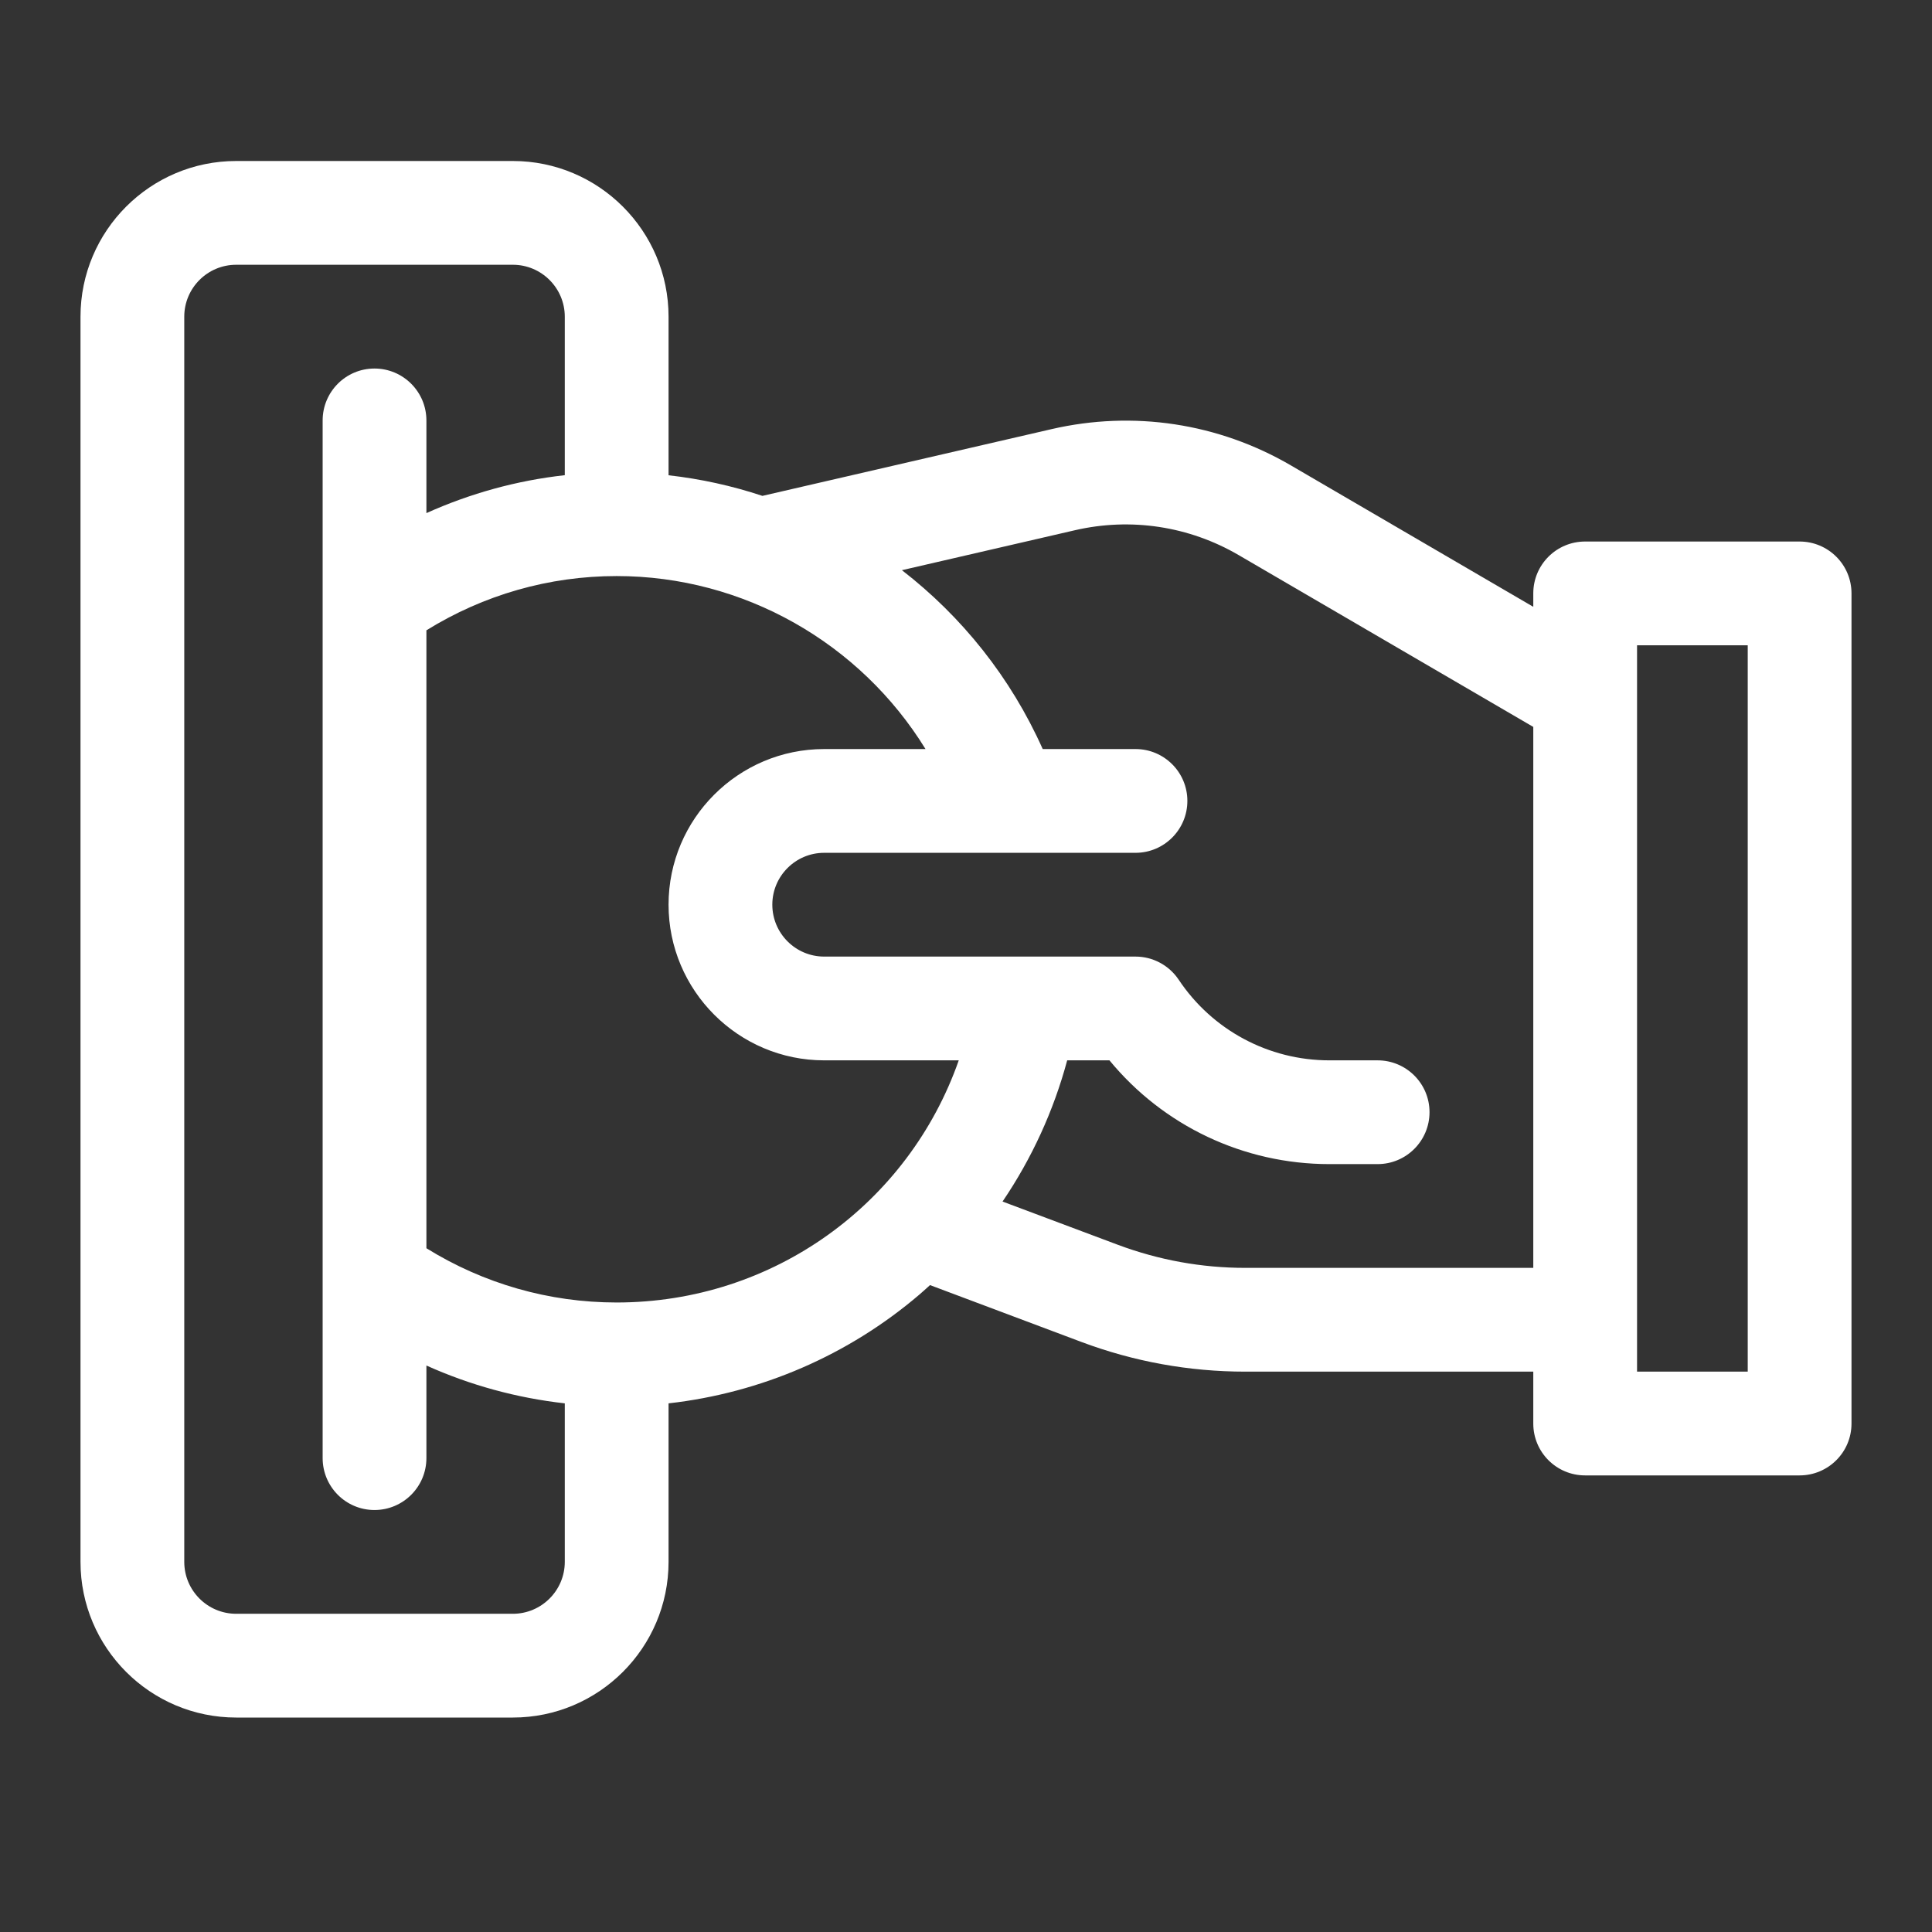 <svg xmlns="http://www.w3.org/2000/svg" width="24" height="24" viewBox="0 0 24 24">
  <rect x="0" y="0" width="24" height="24" fill="#333333" stroke="none"/>
  <path fill="#FFF" d="M22.355,6.727 L19.691,6.727 C19.335,6.727 19.047,7.015 19.047,7.371 L19.047,7.538 L16.037,5.782 C15.136,5.256 14.079,5.096 13.062,5.331 L9.471,6.16 C9.095,6.035 8.705,5.949 8.305,5.904 L8.305,3.934 C8.305,2.867 7.437,2 6.371,2 L2.934,2 C1.867,2 1,2.867 1,3.934 L1,19.402 C1,20.469 1.867,21.336 2.934,21.336 L6.371,21.336 C7.437,21.336 8.305,20.469 8.305,19.402 L8.305,17.433 C9.452,17.304 10.54,16.835 11.423,16.08 C11.467,16.042 11.51,16.003 11.553,15.964 L13.433,16.67 C14.087,16.915 14.772,17.039 15.47,17.039 L19.047,17.039 L19.047,17.684 C19.047,18.04 19.335,18.328 19.691,18.328 L22.355,18.328 C22.711,18.328 23,18.04 23,17.684 L23,7.371 C23,7.015 22.711,6.727 22.355,6.727 Z M6.371,20.047 L2.934,20.047 C2.578,20.047 2.289,19.758 2.289,19.402 L2.289,3.934 C2.289,3.578 2.578,3.289 2.934,3.289 L6.371,3.289 C6.726,3.289 7.016,3.578 7.016,3.934 L7.016,5.903 C6.42,5.969 5.842,6.129 5.297,6.374 L5.297,5.223 C5.297,4.867 5.008,4.578 4.652,4.578 C4.296,4.578 4.008,4.867 4.008,5.223 L4.008,18.113 C4.008,18.469 4.296,18.758 4.652,18.758 C5.008,18.758 5.297,18.469 5.297,18.113 L5.297,16.963 C5.842,17.208 6.42,17.366 7.016,17.433 L7.016,19.402 C7.016,19.758 6.726,20.047 6.371,20.047 Z M7.66,16.18 C6.82,16.18 6.009,15.947 5.297,15.506 L5.297,7.83 C6.009,7.389 6.82,7.156 7.66,7.156 C9.242,7.156 10.688,7.991 11.497,9.305 L10.238,9.305 C9.172,9.305 8.305,10.172 8.305,11.238 C8.305,12.304 9.172,13.172 10.238,13.172 L11.91,13.172 C11.286,14.953 9.605,16.18 7.66,16.18 Z M15.47,15.75 C14.927,15.75 14.394,15.653 13.886,15.463 L12.454,14.926 C12.817,14.391 13.089,13.798 13.257,13.172 L13.782,13.172 C14.451,13.985 15.448,14.461 16.514,14.461 L17.113,14.461 C17.469,14.461 17.758,14.172 17.758,13.816 C17.758,13.46 17.469,13.172 17.113,13.172 L16.514,13.172 C15.76,13.172 15.06,12.797 14.642,12.17 C14.522,11.991 14.321,11.883 14.106,11.883 L10.238,11.883 C9.883,11.883 9.594,11.594 9.594,11.238 C9.594,10.883 9.883,10.594 10.238,10.594 L14.106,10.594 C14.461,10.594 14.75,10.305 14.75,9.949 C14.75,9.593 14.461,9.305 14.106,9.305 L12.953,9.305 C12.556,8.416 11.949,7.659 11.204,7.083 L13.352,6.587 C14.048,6.426 14.771,6.536 15.388,6.896 L19.047,9.03 L19.047,15.75 L15.47,15.75 Z M21.711,17.039 L20.336,17.039 L20.336,8.016 L21.711,8.016 L21.711,17.039 Z"/>
</svg>
